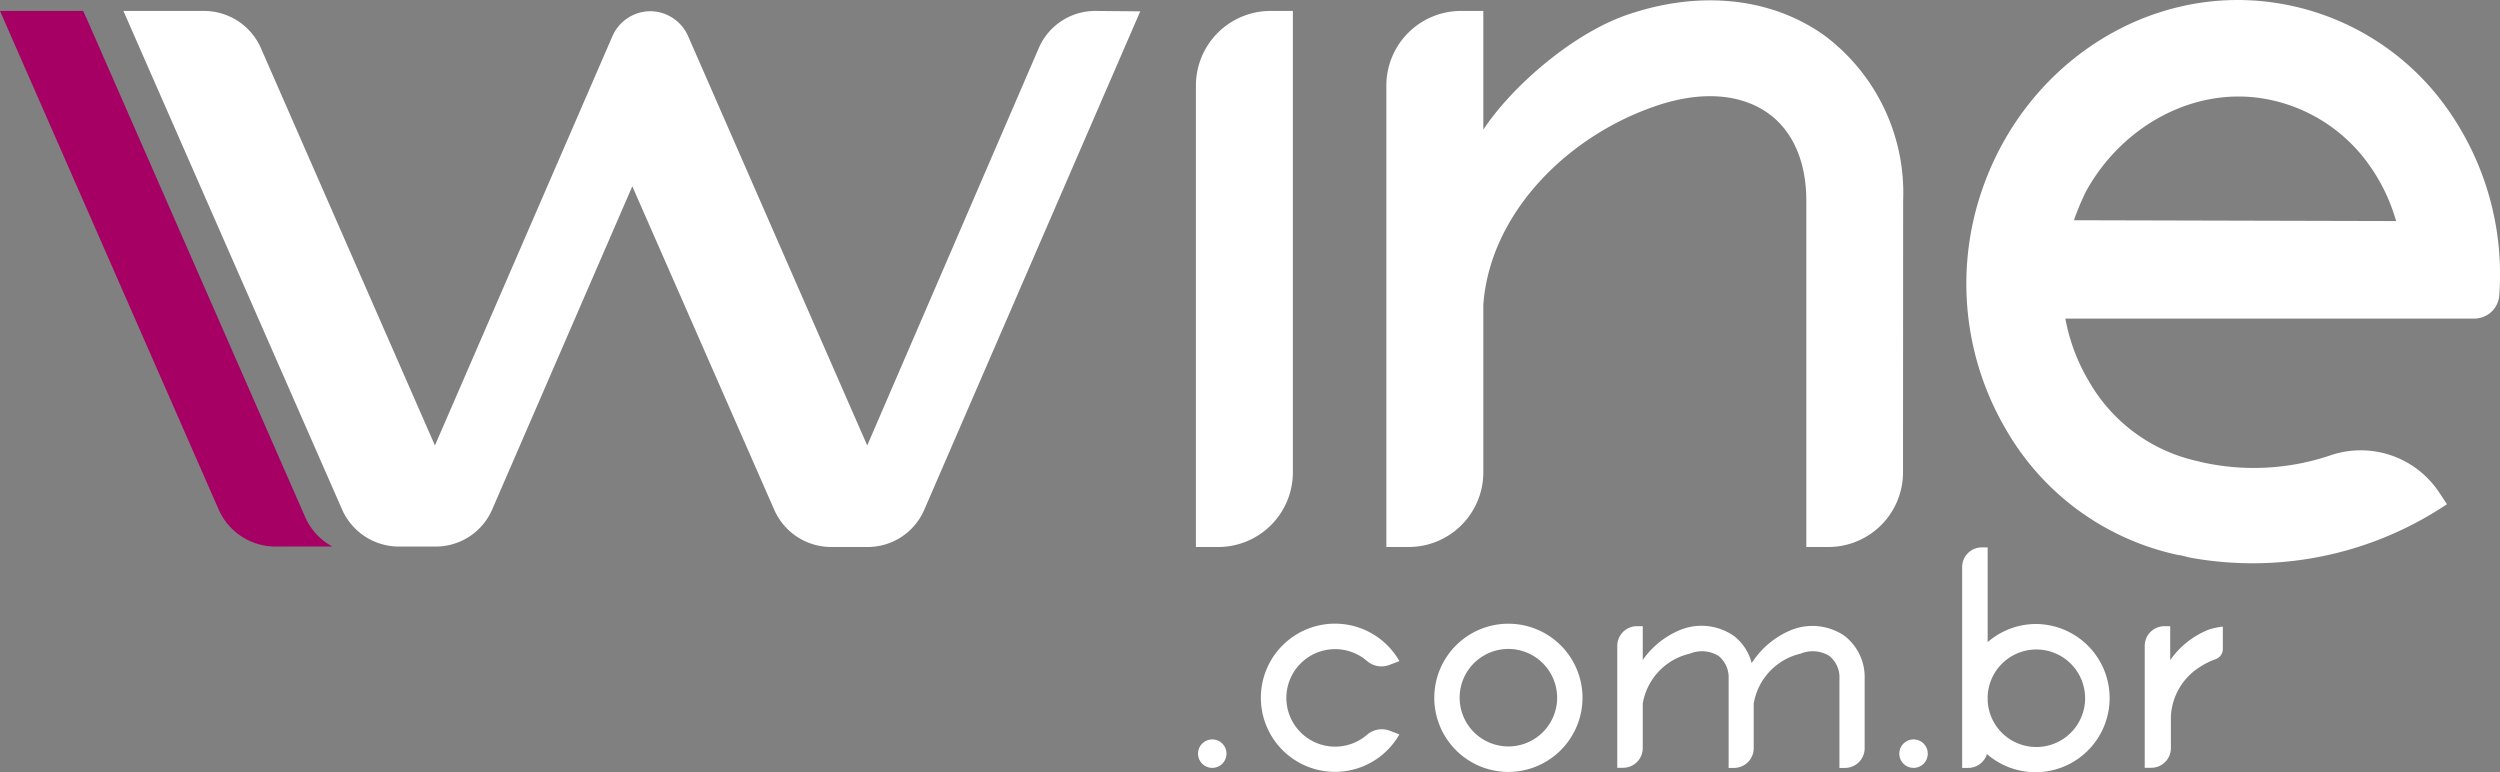 <svg id="Layer_1" data-name="Layer 1" xmlns="http://www.w3.org/2000/svg" viewBox="0 0 180.49 55.76"><rect x="0" y="0" width="180.49" height="55.76" fill="#808080" stroke="none"/><defs><style>.cls-1{fill:#fff}.cls-2{fill:#a70064}</style></defs><title>Artboard 1</title><path class="cls-1" d="M160.48 45.24a5.12 5.12 0 0 0-1 .21 6.15 6.15 0 0 0-2.8 2.21v-2.45h-.42a1.42 1.42 0 0 0-1.42 1.42v8.8h.42a1.42 1.42 0 0 0 1.47-1.43v-2.25a4.46 4.46 0 0 1 2.1-3.6 5.32 5.32 0 0 1 1.13-.56.78.78 0 0 0 .52-.73zM133.13 45.88a4.11 4.11 0 0 0-3.72-.43 6.15 6.15 0 0 0-2.8 2.21l-.15.21a3.55 3.55 0 0 0-1.34-2 4.11 4.11 0 0 0-3.72-.43 6.15 6.15 0 0 0-2.8 2.21v-2.44h-.42a1.42 1.42 0 0 0-1.42 1.42v8.8h.42A1.42 1.42 0 0 0 118.6 54v-3.2a4.46 4.46 0 0 1 3.4-3.61 2.29 2.29 0 0 1 2.08.17 2 2 0 0 1 .72 1.66v6.42h.42a1.42 1.42 0 0 0 1.39-1.44v-3.2a4.46 4.46 0 0 1 3.39-3.61 2.29 2.29 0 0 1 2.08.17 2 2 0 0 1 .72 1.66v6.42h.42a1.42 1.42 0 0 0 1.4-1.44v-5a3.75 3.75 0 0 0-1.49-3.12zM147 45.05a5.33 5.33 0 0 0-3.5 1.31v-6.84h-.42a1.42 1.42 0 0 0-1.42 1.42v14.5h.42a1.42 1.42 0 0 0 1.37-1 5.35 5.35 0 1 0 3.55-9.39zm0 8.88a3.51 3.51 0 0 1-3.5-3.38v-.28a3.52 3.52 0 1 1 3.5 3.66zM108.9 55.73a5.35 5.35 0 1 1 5.35-5.35 5.36 5.36 0 0 1-5.35 5.35zm0-8.88a3.52 3.52 0 1 0 3.52 3.52 3.53 3.53 0 0 0-3.52-3.52zM98.69 53.05a3.52 3.52 0 1 1 0-5.33 1.6 1.6 0 0 0 1.63.28l.71-.27a5.35 5.35 0 1 0 0 5.29l-.71-.27a1.63 1.63 0 0 0-1.63.3z"/><circle class="cls-1" cx="87.52" cy="54.41" r="1.03"/><circle class="cls-1" cx="138.15" cy="54.41" r="1.03"/><path class="cls-1" d="M137.4 14.48a14.2 14.2 0 0 0-5.63-11.88C128-.13 122.88-.73 117.68 1c-4 1.3-8.47 5.16-10.59 8.36V.79h-1.61a5.39 5.39 0 0 0-5.39 5.39v33.31h1.61a5.39 5.39 0 0 0 5.39-5.39V22c.48-6.61 6.11-12.29 12.73-14.44 3.11-1 5.91-.78 7.88.65 1.77 1.29 2.71 3.52 2.71 6.28v25H132a5.39 5.39 0 0 0 5.39-5.39zM93.34 34.1a5.39 5.39 0 0 1-5.39 5.39h-1.61V6.18A5.39 5.39 0 0 1 91.73.79h1.61zM178.64 23a1.81 1.81 0 0 0 1.8-1.7 20.68 20.68 0 0 0-3.72-13.4A18.58 18.58 0 0 0 164.17.19C155-1.14 146.06 4.67 143 14a20.78 20.78 0 0 0 1.82 17 18.89 18.89 0 0 0 12.49 9.08c.19 0 .5.12.93.2a25.19 25.19 0 0 0 18.42-3.88l-.55-.83a6.79 6.79 0 0 0-7.76-2.73 17.26 17.26 0 0 1-9.3.55l-.32-.08a12 12 0 0 1-7.94-5.82 13.65 13.65 0 0 1-1.68-4.49zm-28.91-7.1a18.19 18.19 0 0 1 .87-2.08c2.56-4.65 7.59-7.46 12.58-6.74a11.71 11.71 0 0 1 7.9 4.88 13.18 13.18 0 0 1 1.91 4zM79.11.79A4.44 4.44 0 0 0 75 3.46l-12.39 28.7L49.67 2.59A3 3 0 0 0 46.95.81a3 3 0 0 0-2.73 1.79L31.4 32.16 18.83 3.46A4.49 4.49 0 0 0 14.7.79H8.91l15.79 36a4.49 4.49 0 0 0 4.12 2.67h2.64a4.44 4.44 0 0 0 4.07-2.67l10.12-23.34L55.9 36.81a4.49 4.49 0 0 0 4.1 2.68h2.65a4.44 4.44 0 0 0 4.07-2.67l15.6-36z"/><path class="cls-2" d="M22.05 37.37L6.26 1.35 6 .79H0l15.79 36a4.49 4.49 0 0 0 4.12 2.67H24a4.45 4.45 0 0 1-1.95-2.09z"/></svg>